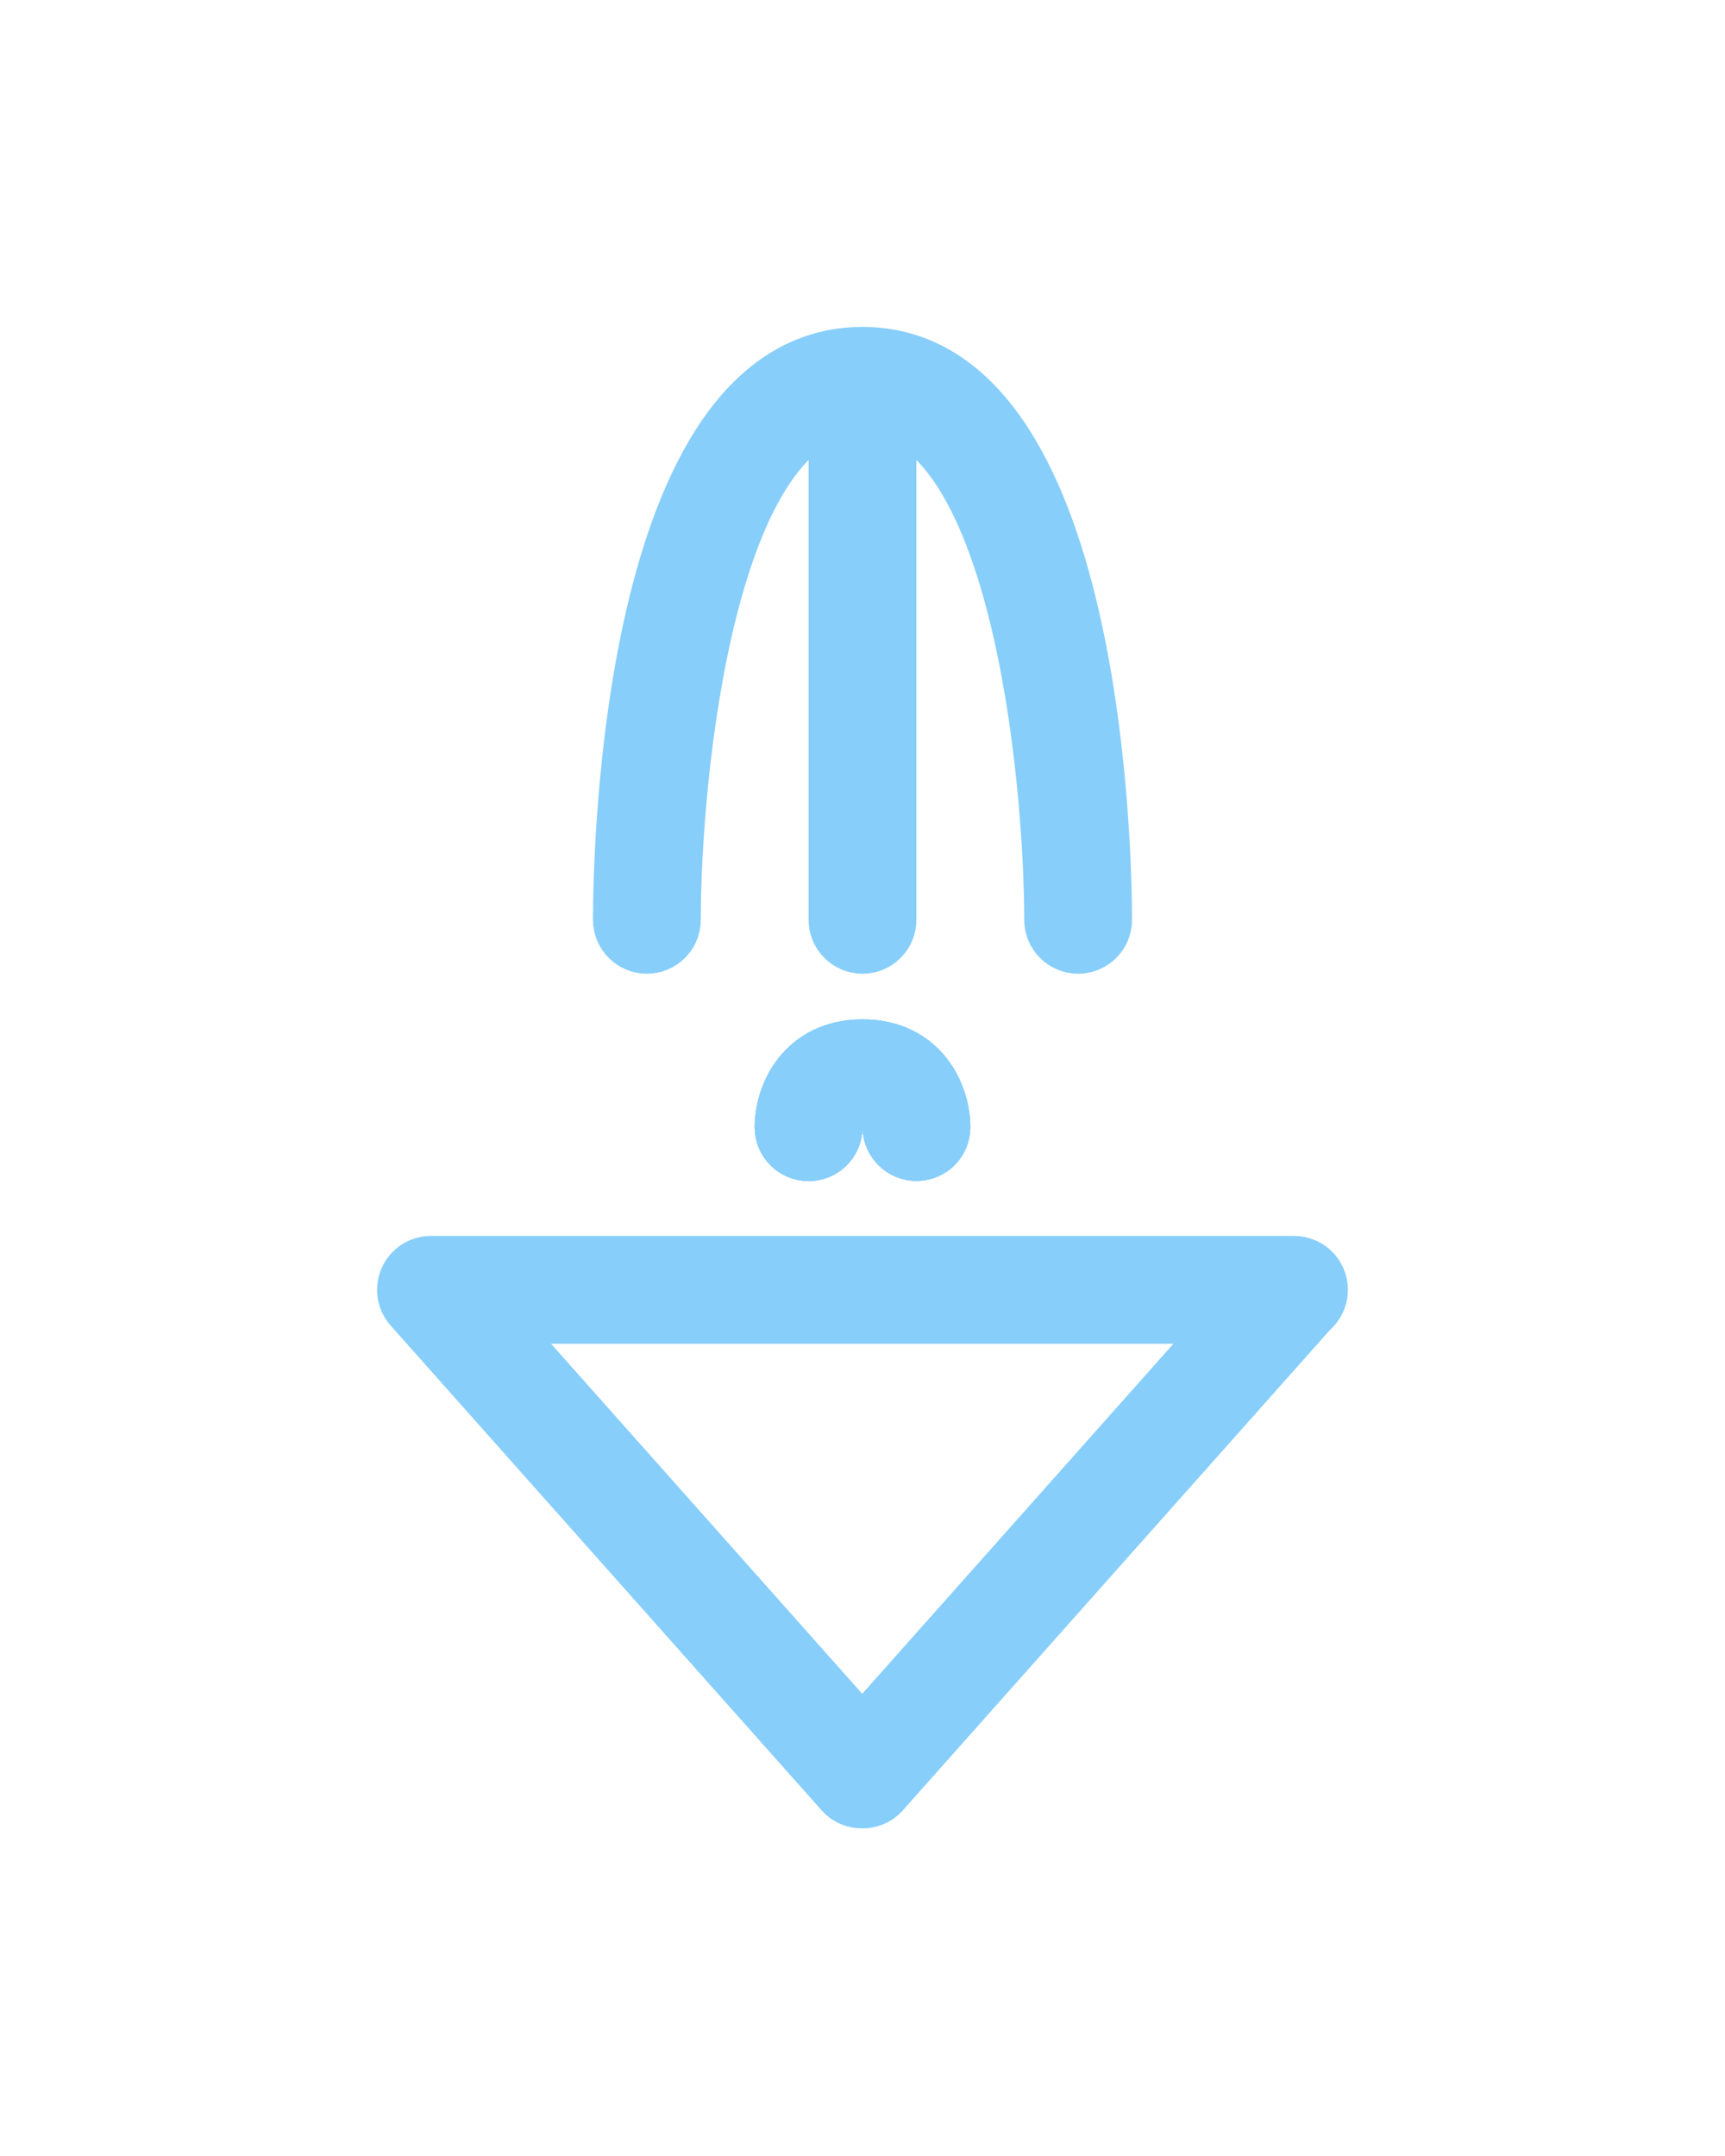 <?xml version="1.0" encoding="UTF-8" standalone="no"?>
<svg
   version="1.1"
   x="0px"
   y="0px"
   viewBox="0 0 64 80"
   enable-background="new 0 0 64 64"
   xml:space="preserve"
   id="svg4007"
   sodipodi:docname="down.svg"
   inkscape:version="1.2.1 (9c6d41e4, 2022-07-14)"
   xmlns:inkscape="http://www.inkscape.org/namespaces/inkscape"
   xmlns:sodipodi="http://sodipodi.sourceforge.net/DTD/sodipodi-0.dtd"
   xmlns="http://www.w3.org/2000/svg"
   xmlns:svg="http://www.w3.org/2000/svg"><defs
     id="defs4011" /><sodipodi:namedview
     id="namedview4009"
     pagecolor="#ffffff"
     bordercolor="#000000"
     borderopacity="0.25"
     inkscape:showpageshadow="2"
     inkscape:pageopacity="0.0"
     inkscape:pagecheckerboard="0"
     inkscape:deskcolor="#d1d1d1"
     showgrid="false"
     inkscape:zoom="2.95"
     inkscape:cx="18.983051"
     inkscape:cy="43.898305"
     inkscape:window-width="1792"
     inkscape:window-height="1067"
     inkscape:window-x="0"
     inkscape:window-y="25"
     inkscape:window-maximized="0"
     inkscape:current-layer="g4001" /><g
     id="g4001"
     style="stroke:#000000;stroke-opacity:1;stroke-width:2;stroke-dasharray:none"
     transform="translate(-0.01,7.998)"><g
       id="g5247"
       transform="matrix(1,0,0,-1,0,65.862)"
       style="stroke:#87cefa;stroke-opacity:1;fill:#87cefa;fill-opacity:1"><g
         id="g3979"
         style="stroke:#87cefa;stroke-width:2;stroke-dasharray:none;stroke-opacity:1;fill:#87cefa;fill-opacity:1"
         transform="translate(0.01,3.729)"><path
           d="m 32,57 c -8.747,0 -9,-18.851 -9,-21 0,-0.552 0.447,-1 1,-1 0.552,0 1,0.448 1,1 0.002,5.285 1.263,19 7,19 5.737,0 6.998,-13.715 7,-19 0,-0.552 0.448,-1 1,-1 v 0 c 0.553,0 1,0.448 1,1 0,2.149 -0.253,21 -9,21 z"
           id="path3977"
           style="stroke:#87cefa;stroke-width:2;stroke-dasharray:none;stroke-opacity:1;fill:#87cefa;fill-opacity:1" /></g><g
         id="g3983"
         style="stroke:#87cefa;stroke-width:2;stroke-dasharray:none;stroke-opacity:1;fill:#87cefa;fill-opacity:1"
         transform="translate(0.01,3.729)"><path
           d="m 32,57 c -0.553,0 -1,-0.448 -1,-1 V 36 c 0,-0.552 0.447,-1 1,-1 0.553,0 1,0.448 1,1 v 20 c 0,0.552 -0.447,1 -1,1 z"
           id="path3981"
           style="stroke:#87cefa;stroke-width:2;stroke-dasharray:none;stroke-opacity:1;fill:#87cefa;fill-opacity:1" /></g><g
         id="g3987"
         style="stroke:#87cefa;stroke-width:2;stroke-dasharray:none;stroke-opacity:1;fill:#87cefa;fill-opacity:1"
         transform="translate(8.01,2.034)"><path
           d="m 24,33 c -2.201,0 -3,-1.794 -3,-3 0,-0.552 0.447,-1 1,-1 0.549,0 0.995,0.442 1,0.99 0.012,0.461 0.196,1.01 1,1.01 0.806,0 0.988,-0.55 1,-1.012 0.014,-0.543 0.458,-0.981 1,-0.981 0.004,0 0.008,0 0.013,0 C 26.56,29.014 27,29.453 27,30 c 0,1.206 -0.799,3 -3,3 z"
           id="path3985"
           style="stroke:#87cefa;stroke-width:2;stroke-dasharray:none;stroke-opacity:1;fill:#87cefa;fill-opacity:1" /></g><g
         id="g3991"
         style="stroke:#87cefa;stroke-width:2;stroke-dasharray:none;stroke-opacity:1;fill:#87cefa;fill-opacity:1"
         transform="translate(0.01,2.034)"><path
           d="m 32,33 c -2.201,0 -3,-1.794 -3,-3 0,-0.552 0.447,-1 1,-1 0.549,0 0.995,0.442 1,0.99 0.012,0.461 0.196,1.01 1,1.01 0.806,0 0.988,-0.55 1,-1.012 0.014,-0.543 0.458,-0.981 1,-0.981 0.004,0 0.008,0 0.013,0 C 34.56,29.014 35,29.453 35,30 c 0,1.206 -0.799,3 -3,3 z"
           id="path3989"
           style="stroke:#87cefa;stroke-width:2;stroke-dasharray:none;stroke-opacity:1;fill:#87cefa;fill-opacity:1" /></g><g
         id="g3995"
         style="stroke:#87cefa;stroke-width:2;stroke-dasharray:none;stroke-opacity:1;fill:#87cefa;fill-opacity:1"
         transform="translate(-7.99,2.034)"><path
           d="m 40,33 c -2.201,0 -3,-1.794 -3,-3 0,-0.552 0.447,-1 1,-1 0.549,0 0.995,0.442 1,0.99 0.012,0.461 0.196,1.01 1,1.01 0.806,0 0.988,-0.55 1,-1.012 0.014,-0.543 0.458,-0.981 1,-0.981 0.004,0 0.008,0 0.013,0 C 42.56,29.014 43,29.453 43,30 c 0,1.206 -0.799,3 -3,3 z"
           id="path3993"
           style="stroke:#87cefa;stroke-width:2;stroke-dasharray:none;stroke-opacity:1;fill:#87cefa;fill-opacity:1" /></g><g
         id="g3999"
         style="stroke:#87cefa;stroke-width:2;stroke-dasharray:none;stroke-opacity:1;fill:#87cefa;fill-opacity:1"
         transform="translate(-1.7417144e-4)"><path
           d="M 48.02,27 C 48.014,27 48.007,26.999 48,27 H 16 c -0.394,0 -0.751,-0.231 -0.912,-0.59 -0.161,-0.359 -0.097,-0.78 0.165,-1.074 l 16,-18 c 0.379,-0.427 1.115,-0.427 1.494,0 l 15.895,17.881 c 0.23,0.183 0.378,0.466 0.378,0.783 0,0.552 -0.448,1 -1,1 z M 18.227,25 H 45.774 L 32,9.505 Z"
           id="path3997"
           style="stroke:#87cefa;stroke-width:2;stroke-dasharray:none;stroke-opacity:1;fill:#87cefa;fill-opacity:1" /></g></g></g></svg>
